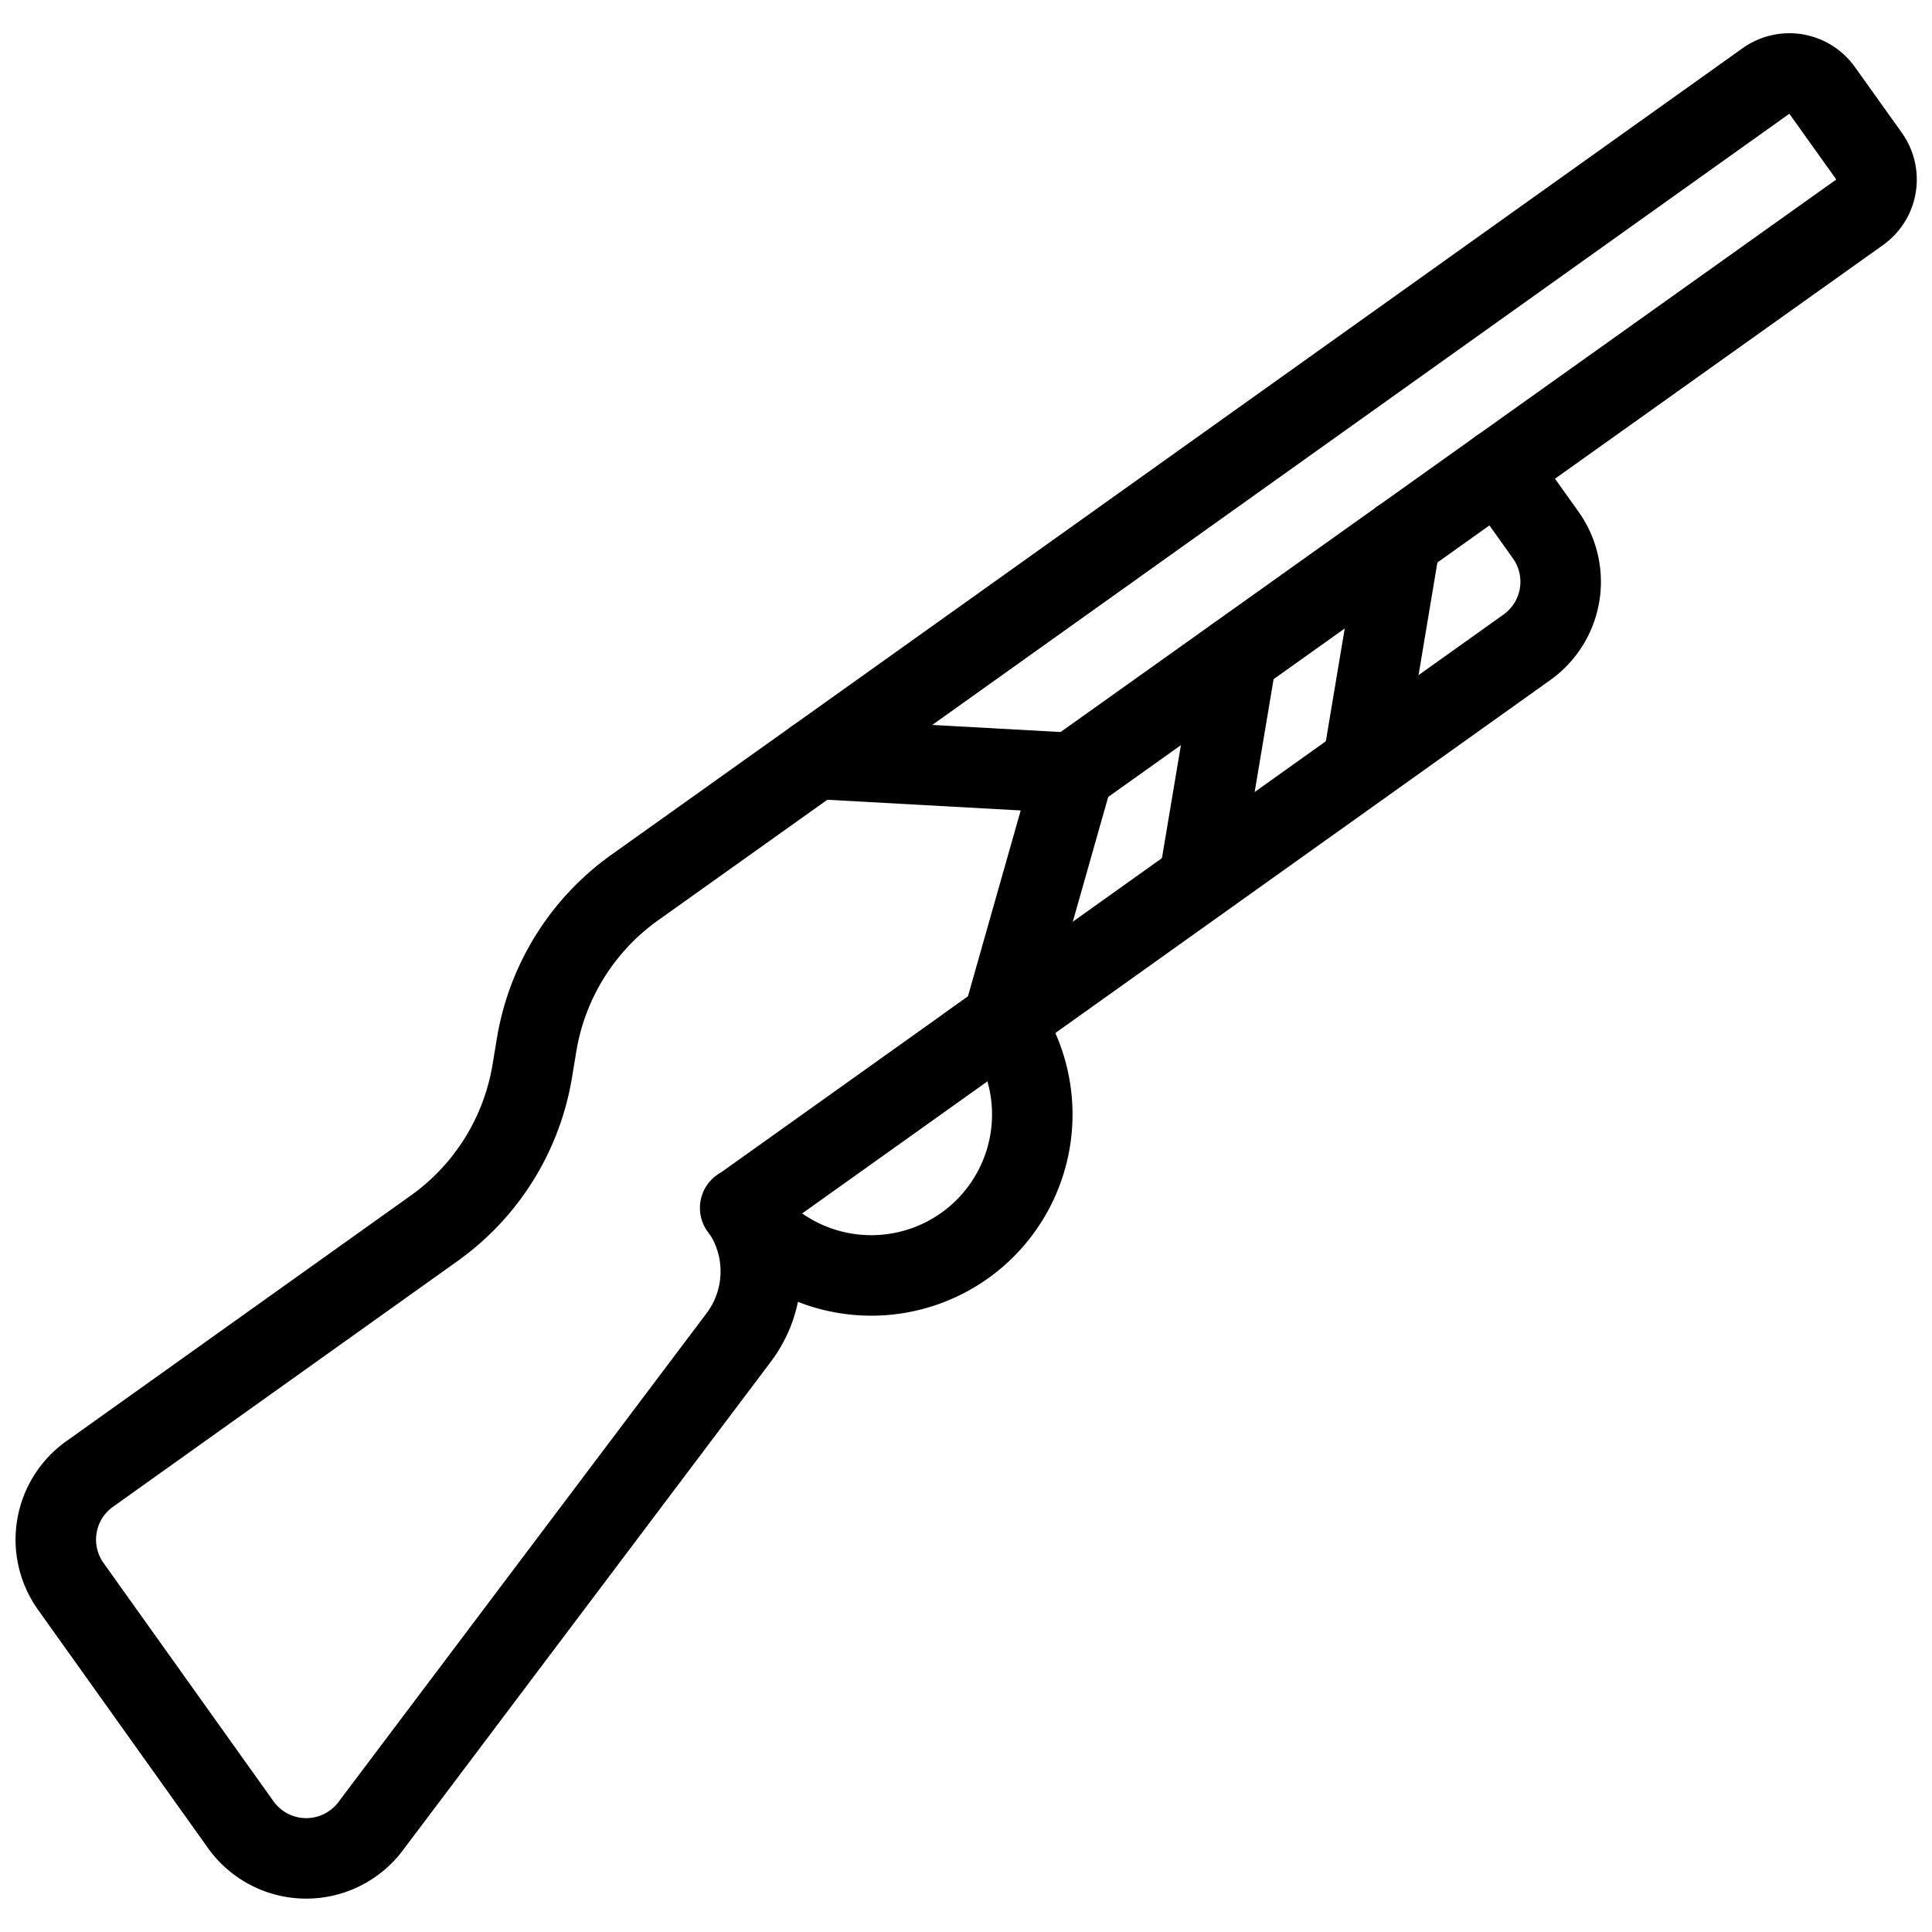<svg xmlns="http://www.w3.org/2000/svg" viewBox="0 0 24 24"><defs><style>.a{fill:none;stroke:#000;stroke-linecap:round;stroke-linejoin:round;}</style></defs><title>modern-weapon-rifle</title><path class="a" d="M10.13,9.426l-2.246,1.6a3,3,0,0,0-1.217,1.947l-.056.338a3,3,0,0,1-1.217,1.947L1.113,18.311a1,1,0,0,0-.234,1.395l2.111,2.96a1,1,0,0,0,1.613.021l4.571-6.069A1.364,1.364,0,0,0,9.2,15.005l3.257-2.322.874-3.08Z"/><path class="a" d="M18.619,5.829l.58.814a1,1,0,0,1-.234,1.4l-6.92,4.935"/><line class="a" x1="14.894" y1="10.941" x2="15.362" y2="8.151"/><line class="a" x1="16.93" y1="9.489" x2="17.397" y2="6.7"/><path class="a" d="M10.13,9.426,21.936,1.007a.5.5,0,0,1,.7.117l.581.814a.5.5,0,0,1-.117.7L13.326,9.6"/><path class="a" d="M12.452,12.683h0a2,2,0,0,1-.467,2.789h0a2,2,0,0,1-2.79-.467h0"/></svg>